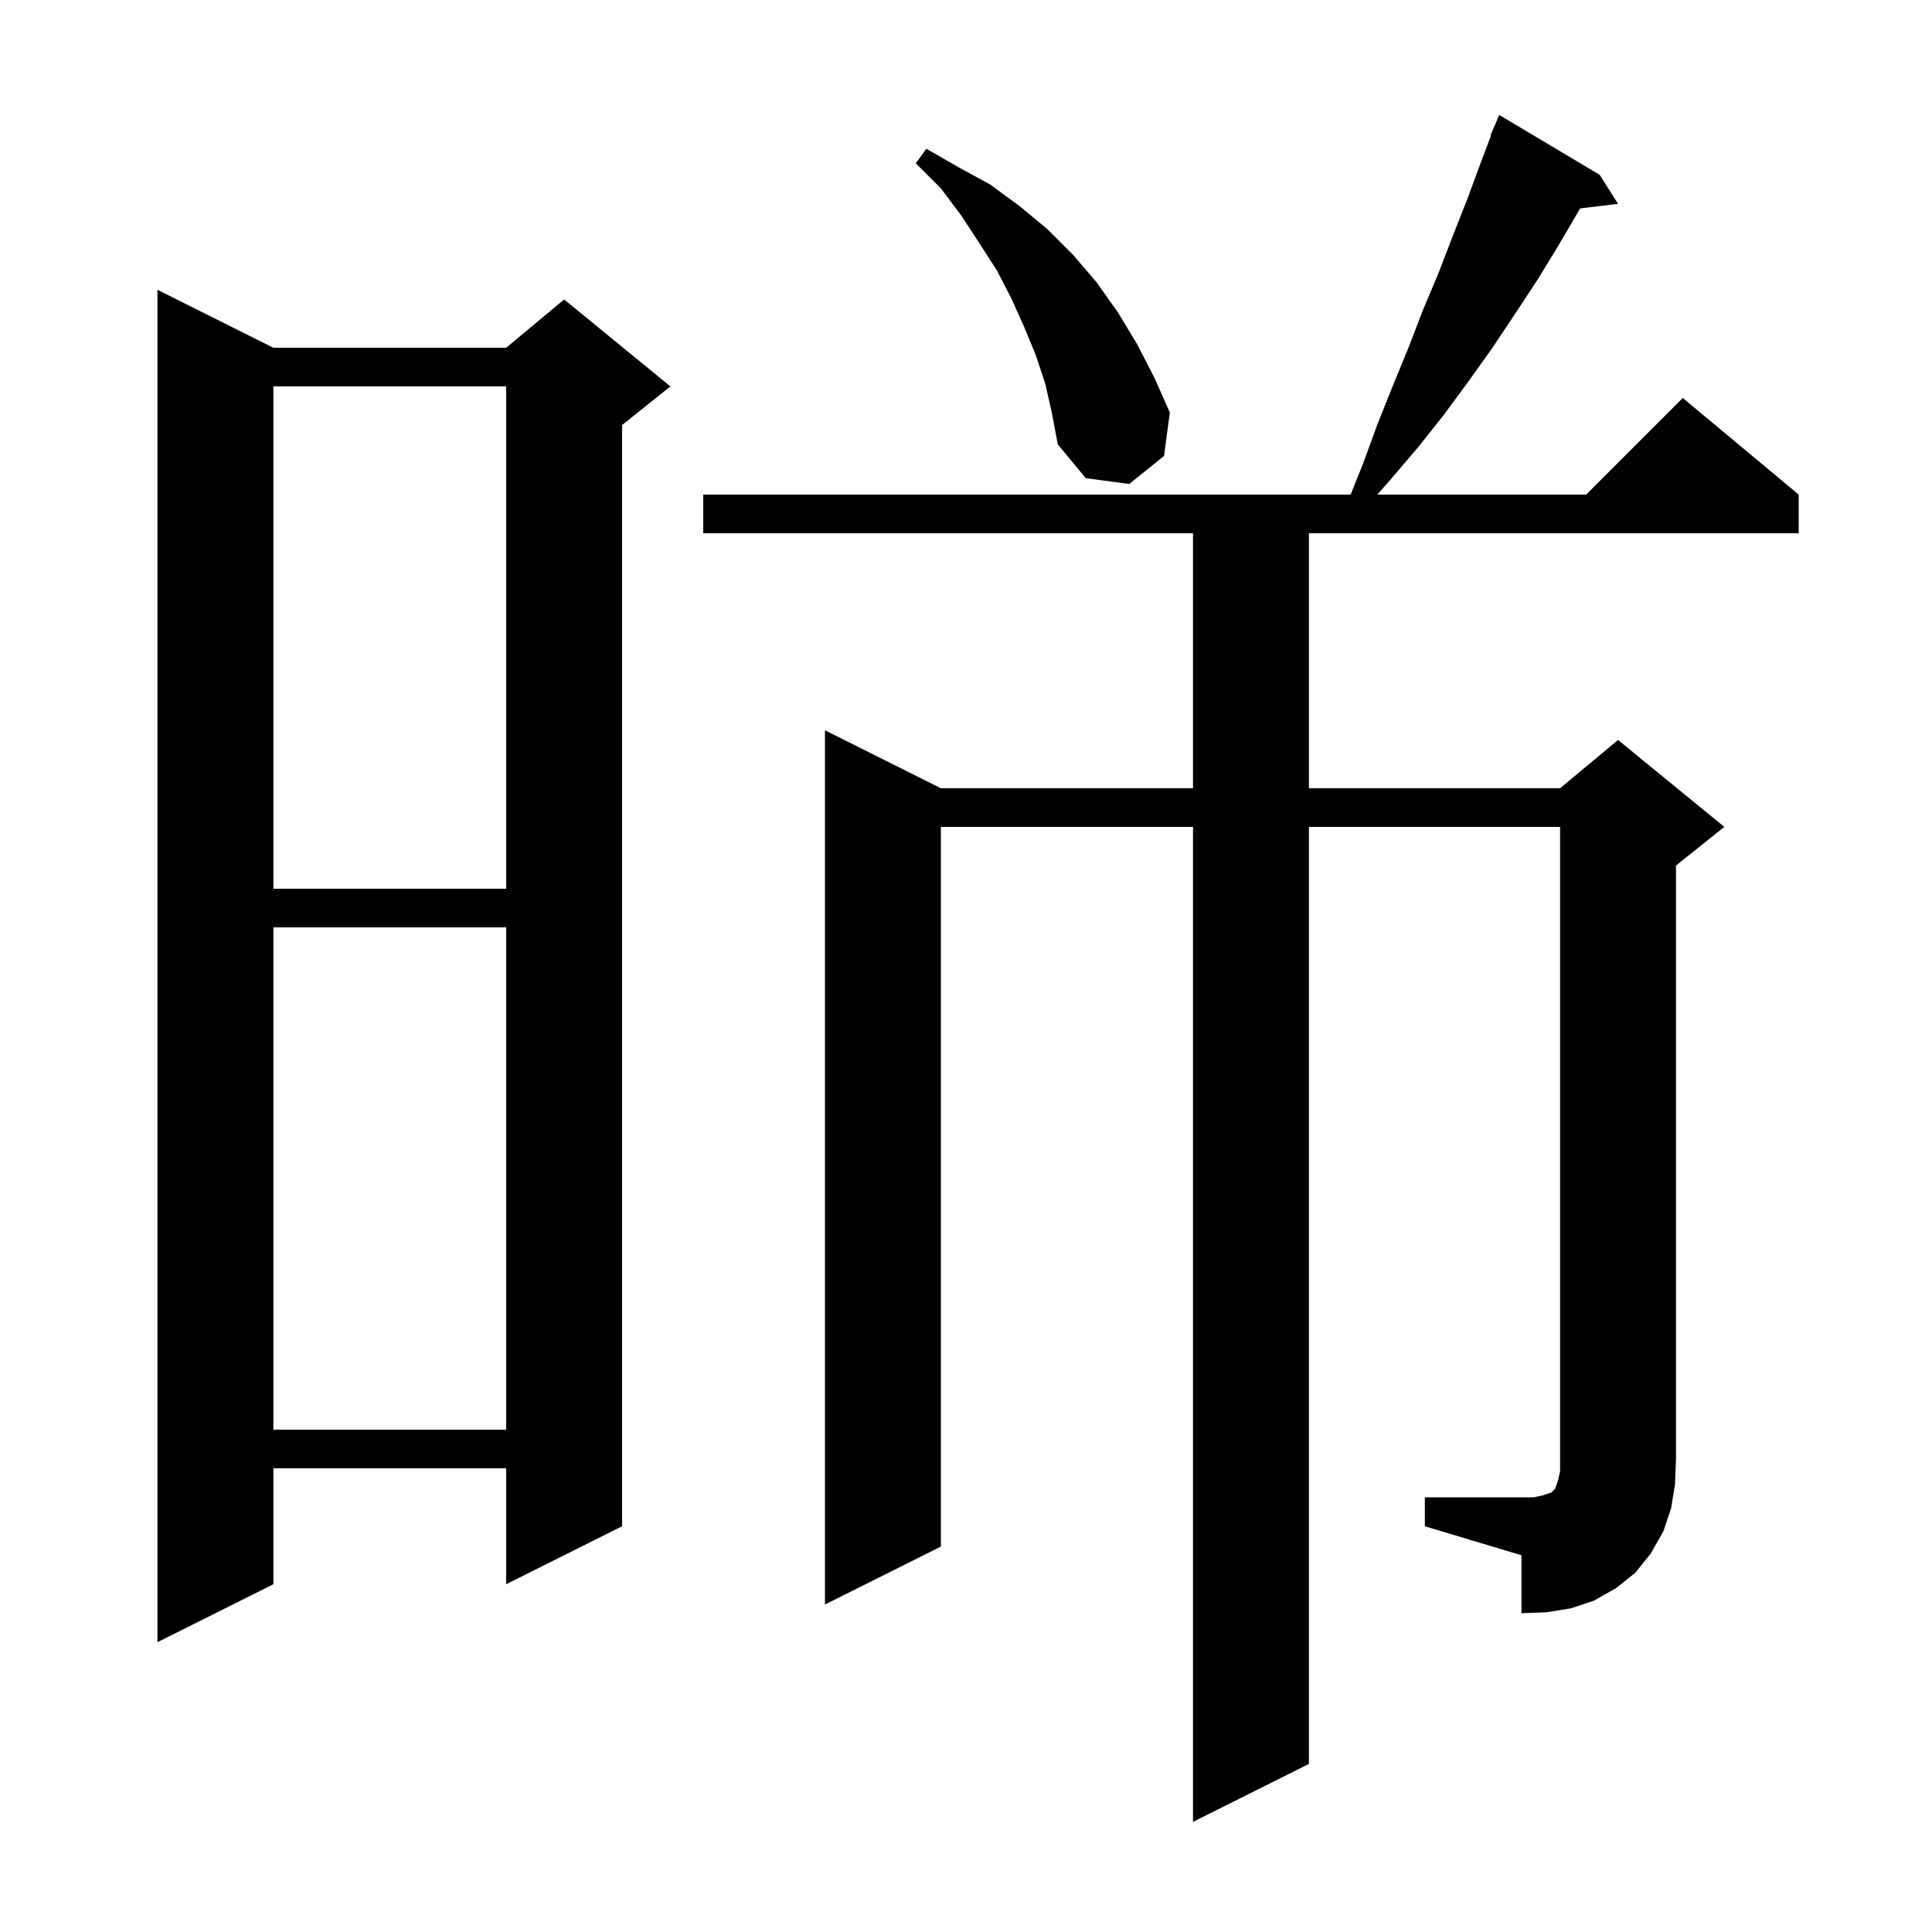 <svg xmlns="http://www.w3.org/2000/svg" xmlns:xlink="http://www.w3.org/1999/xlink" version="1.1" baseProfile="full" viewBox="0 0 200 200" width="200" height="200">
<g fill="black">
<path d="M 28.3 36.0 L 52.4 36.0 L 58.4 31.0 L 69.4 40.0 L 64.4 44.0 L 64.4 158.0 L 52.4 164.0 L 52.4 152.0 L 28.3 152.0 L 28.3 164.0 L 16.3 170.0 L 16.3 30.0 Z M 147.5 155.0 L 158.8 155.0 L 159.7 154.8 L 160.6 154.5 L 161.0 154.1 L 161.3 153.2 L 161.5 152.3 L 161.5 85.6 L 135.5 85.6 L 135.5 182.6 L 123.5 188.6 L 123.5 85.6 L 97.4 85.6 L 97.4 160.1 L 85.4 166.1 L 85.4 75.6 L 97.4 81.6 L 123.5 81.6 L 123.5 55.2 L 72.8 55.2 L 72.8 51.2 L 139.82 51.2 L 141.1 48.0 L 142.6 43.9 L 144.2 39.9 L 145.8 36.0 L 147.3 32.1 L 148.9 28.3 L 150.4 24.4 L 151.9 20.6 L 153.3 16.8 L 154.352 14.019 L 154.3 14.0 L 155.2 11.9 L 165.6 18.1 L 167.5 21.1 L 163.574 21.574 L 161.4 25.3 L 159.2 28.9 L 156.9 32.4 L 154.5 36.0 L 152.0 39.5 L 149.5 42.9 L 146.8 46.3 L 143.9 49.7 L 142.582 51.2 L 164.2 51.2 L 174.2 41.2 L 186.2 51.2 L 186.2 55.2 L 135.5 55.2 L 135.5 81.6 L 161.5 81.6 L 167.5 76.6 L 178.5 85.6 L 173.5 89.6 L 173.5 151.0 L 173.4 153.6 L 173.0 156.1 L 172.2 158.5 L 170.9 160.8 L 169.3 162.8 L 167.3 164.4 L 165.0 165.7 L 162.6 166.5 L 160.1 166.9 L 157.5 167.0 L 157.5 161.0 L 147.5 158.0 Z M 28.3 96.0 L 28.3 148.0 L 52.4 148.0 L 52.4 96.0 Z M 28.3 40.0 L 28.3 92.0 L 52.4 92.0 L 52.4 40.0 Z M 108.2 39.7 L 107.2 36.7 L 106.0 33.8 L 104.7 30.9 L 103.2 28.0 L 101.4 25.2 L 99.5 22.3 L 97.4 19.5 L 94.8 16.9 L 95.9 15.4 L 99.2 17.3 L 102.5 19.1 L 105.5 21.3 L 108.4 23.7 L 111.1 26.4 L 113.5 29.2 L 115.7 32.3 L 117.7 35.6 L 119.5 39.1 L 121.1 42.7 L 120.5 47.2 L 116.9 50.1 L 112.4 49.5 L 109.5 46.0 L 108.9 42.8 Z " />
</g>
</svg>
